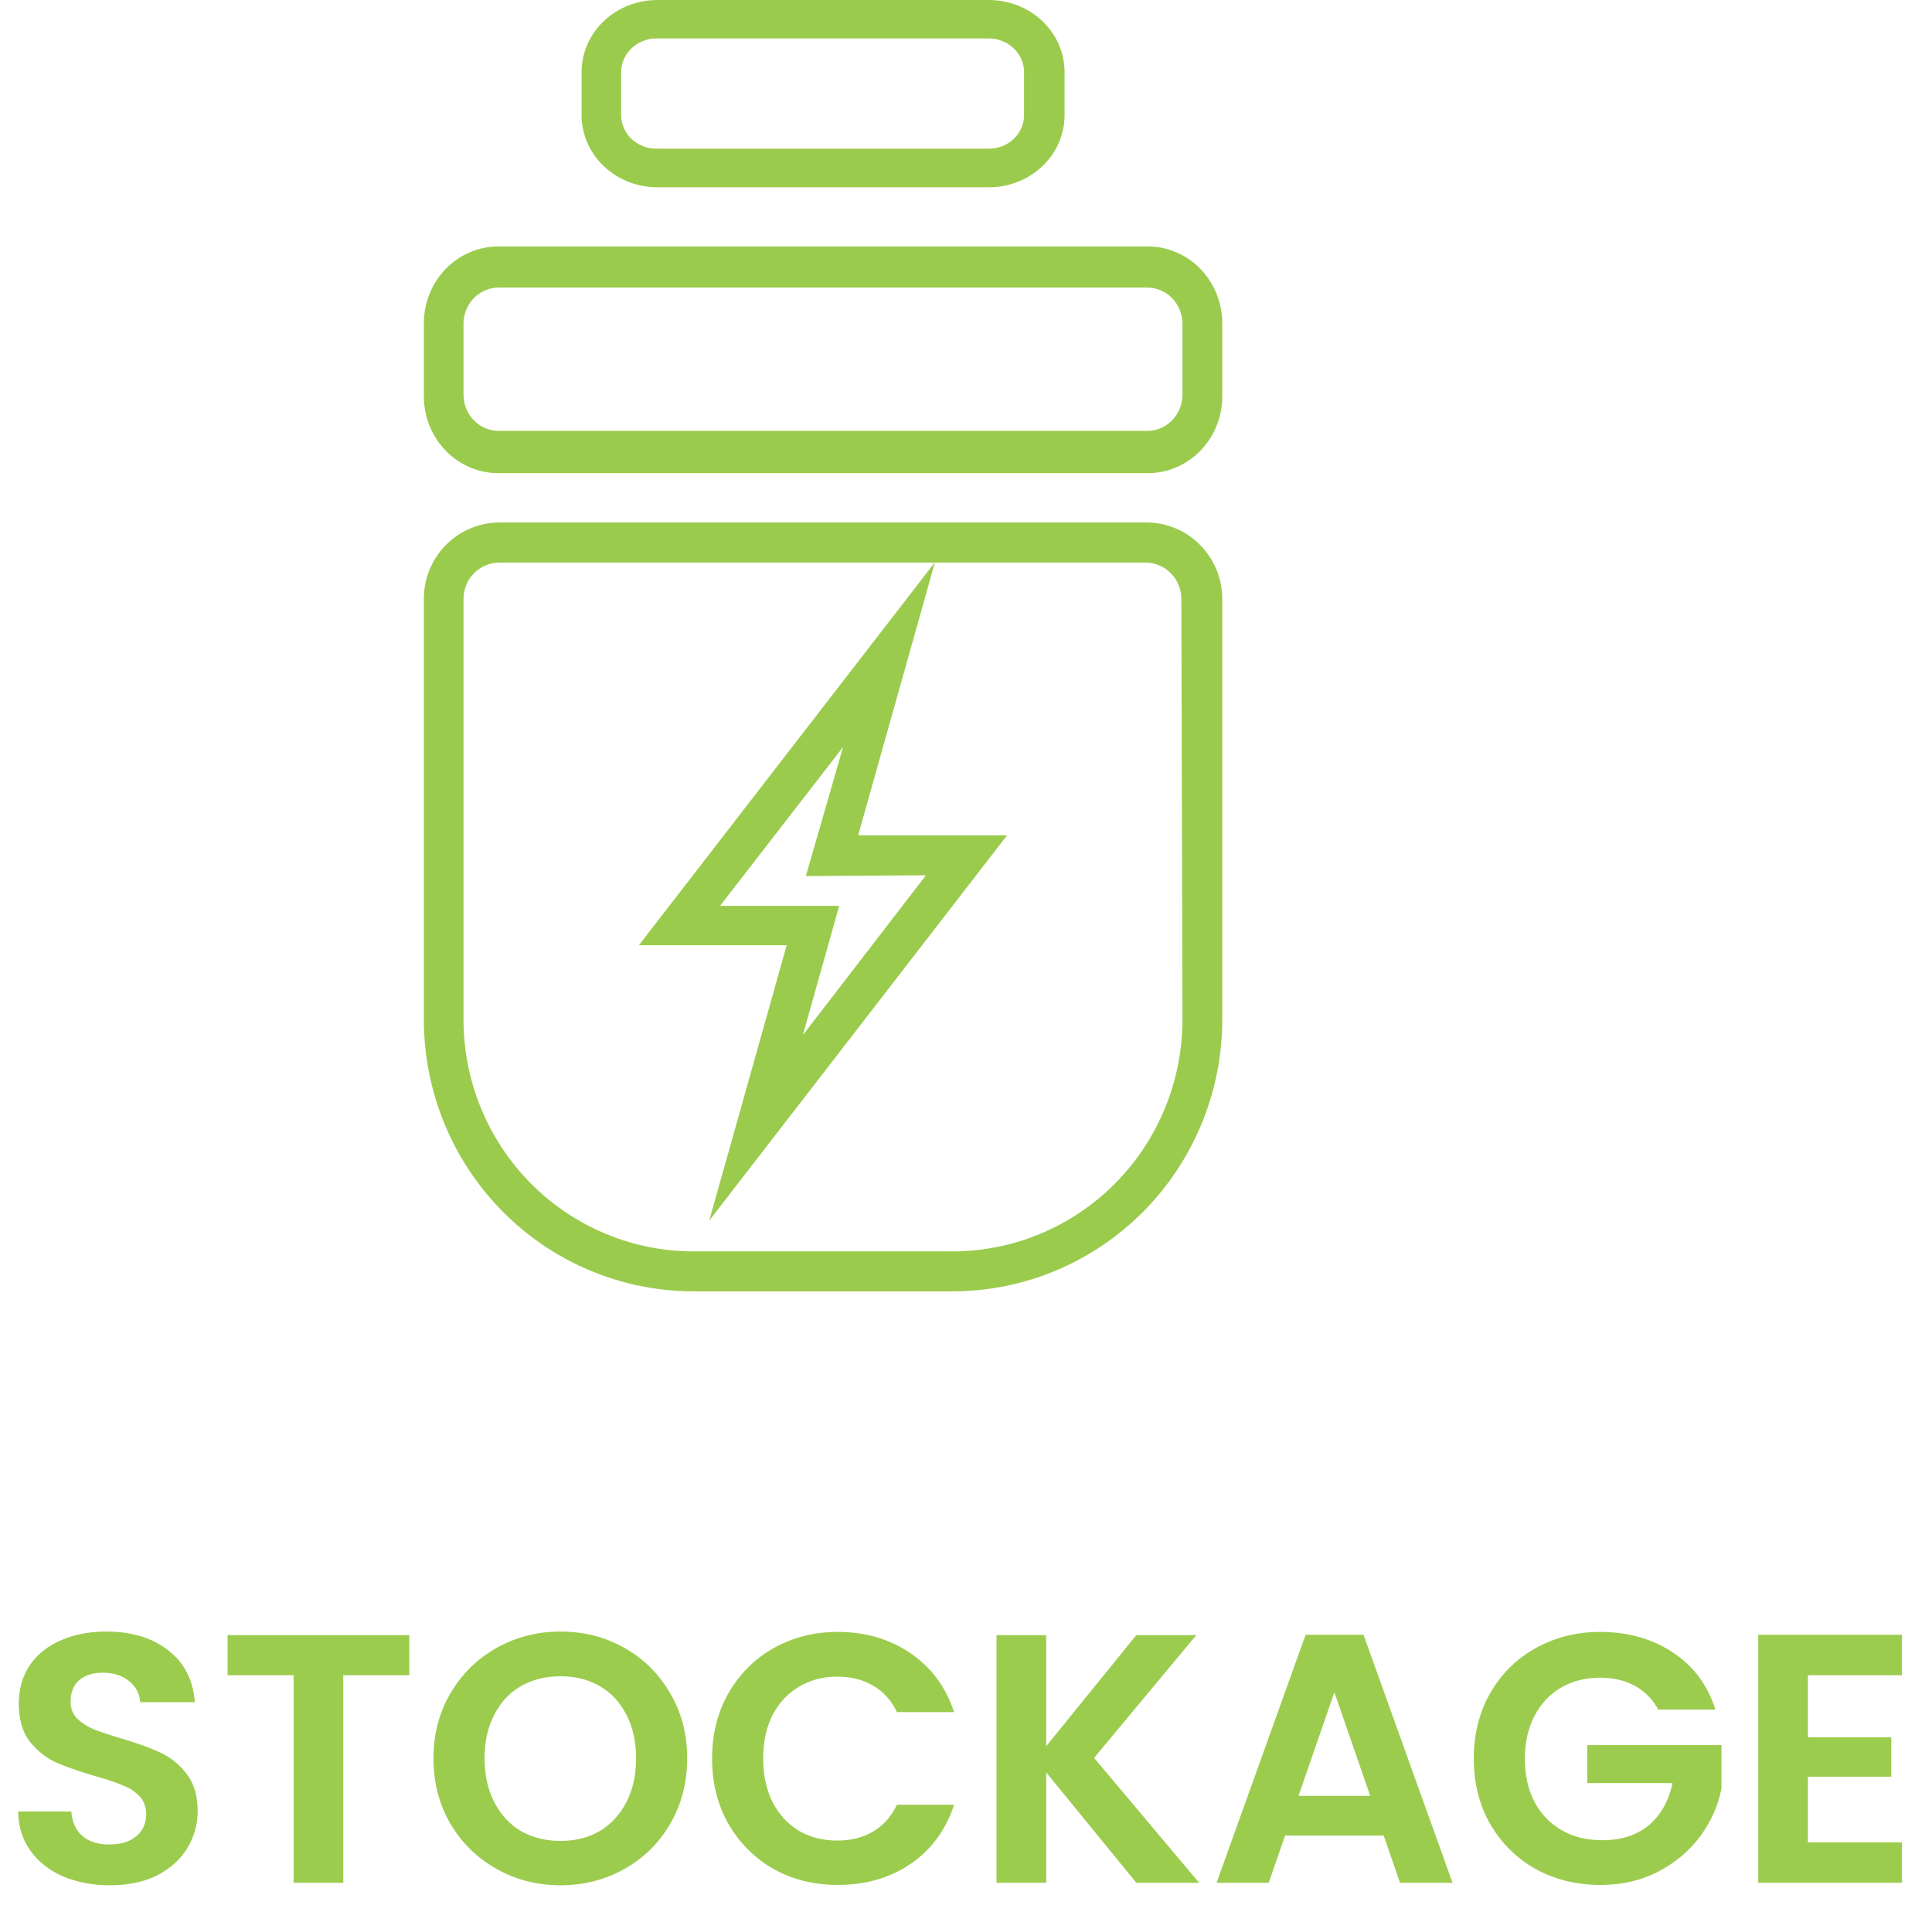 <svg width="196" height="194" viewBox="0 0 196 194" fill="none" xmlns="http://www.w3.org/2000/svg">
<path d="M116.314 25.001H50.667C49.666 24.986 48.672 25.176 47.742 25.561C46.812 25.945 45.966 26.517 45.252 27.243C44.539 27.968 43.972 28.833 43.586 29.786C43.199 30.74 43 31.763 43 32.797V40.203C43 41.237 43.199 42.26 43.586 43.214C43.972 44.167 44.539 45.032 45.252 45.757C45.966 46.483 46.812 47.054 47.742 47.439C48.672 47.824 49.666 48.014 50.667 47.999H116.314C117.317 48.017 118.313 47.829 119.245 47.445C120.177 47.061 121.025 46.49 121.741 45.764C122.456 45.038 123.025 44.173 123.413 43.218C123.8 42.263 124 41.238 124 40.203V32.797C124 31.762 123.8 30.737 123.413 29.782C123.025 28.827 122.456 27.962 121.741 27.236C121.025 26.51 120.177 25.939 119.245 25.555C118.313 25.171 117.317 24.983 116.314 25.001ZM119.959 40.145C119.929 41.115 119.529 42.034 118.847 42.701C118.164 43.369 117.254 43.732 116.314 43.711H50.667C49.727 43.732 48.817 43.369 48.134 42.701C47.452 42.034 47.052 41.115 47.023 40.145V32.739C47.052 31.768 47.452 30.849 48.134 30.182C48.817 29.514 49.727 29.151 50.667 29.172H116.314C117.254 29.151 118.164 29.514 118.847 30.182C119.529 30.849 119.929 31.768 119.959 32.739V40.145Z" fill="#9BCB4D"/>
<path d="M66.683 18.999H100.221C101.23 19.012 102.231 18.834 103.168 18.477C104.105 18.12 104.96 17.591 105.682 16.92C106.404 16.249 106.981 15.448 107.379 14.565C107.776 13.681 107.987 12.731 108 11.77V7.23C107.987 6.269 107.776 5.319 107.379 4.436C106.981 3.552 106.404 2.751 105.682 2.08C104.96 1.409 104.105 0.88 103.168 0.523C102.231 0.166 101.23 -0.012 100.221 0.001H66.683C64.662 0 62.722 0.759 61.284 2.112C59.846 3.466 59.025 5.305 59 7.23V11.77C59.025 13.695 59.846 15.534 61.284 16.887C62.722 18.241 64.662 19 66.683 18.999ZM63.014 7.23C63.04 6.326 63.44 5.467 64.127 4.843C64.815 4.219 65.734 3.88 66.683 3.899H100.221C101.17 3.88 102.089 4.219 102.777 4.843C103.464 5.467 103.864 6.326 103.889 7.23V11.77C103.877 12.217 103.772 12.657 103.581 13.066C103.39 13.474 103.116 13.843 102.775 14.15C102.435 14.458 102.034 14.699 101.595 14.859C101.157 15.019 100.69 15.095 100.221 15.082H66.683C66.214 15.095 65.747 15.019 65.308 14.859C64.87 14.699 64.469 14.458 64.129 14.15C63.788 13.843 63.514 13.474 63.323 13.066C63.132 12.657 63.027 12.217 63.014 11.77V7.23Z" fill="#9BCB4D"/>
<path d="M116.314 53H50.667C48.632 53.005 46.682 53.823 45.245 55.275C43.807 56.727 43 58.694 43 60.745V103.465C43.01 110.768 45.895 117.769 51.022 122.931C56.148 128.093 63.098 130.995 70.346 131H96.635C103.885 130.995 110.836 128.094 115.966 122.932C121.096 117.77 123.985 110.77 124 103.465V60.745C123.995 58.692 123.184 56.725 121.743 55.274C120.303 53.823 118.351 53.005 116.314 53ZM119.959 103.465C119.949 109.693 117.487 115.663 113.115 120.065C108.743 124.467 102.816 126.942 96.635 126.947H70.346C64.165 126.942 58.239 124.467 53.866 120.065C49.494 115.663 47.033 109.693 47.023 103.465V60.745C47.023 59.771 47.407 58.837 48.09 58.148C48.774 57.459 49.701 57.072 50.667 57.072H94.822L64.813 95.891H79.808L71.951 123.826L102.168 84.74H87.06L94.841 57.072H116.2C117.167 57.072 118.094 57.459 118.778 58.148C119.461 58.837 119.845 59.771 119.845 60.745L119.959 103.465ZM93.934 88.794L81.451 105.006L85.134 91.895H73.047L85.53 75.778L81.753 88.87L93.934 88.794Z" fill="#9BCB4D"/>
<path d="M11.16 191.252C9.408 191.252 7.824 190.952 6.408 190.352C5.016 189.752 3.912 188.888 3.096 187.76C2.28 186.632 1.86 185.3 1.836 183.764H7.236C7.308 184.796 7.668 185.612 8.316 186.212C8.988 186.812 9.9 187.112 11.052 187.112C12.228 187.112 13.152 186.836 13.824 186.284C14.496 185.708 14.832 184.964 14.832 184.052C14.832 183.308 14.604 182.696 14.148 182.216C13.692 181.736 13.116 181.364 12.42 181.1C11.748 180.812 10.812 180.5 9.612 180.164C7.98 179.684 6.648 179.216 5.616 178.76C4.608 178.28 3.732 177.572 2.988 176.636C2.268 175.676 1.908 174.404 1.908 172.82C1.908 171.332 2.28 170.036 3.024 168.932C3.768 167.828 4.812 166.988 6.156 166.412C7.5 165.812 9.036 165.512 10.764 165.512C13.356 165.512 15.456 166.148 17.064 167.42C18.696 168.668 19.596 170.42 19.764 172.676H14.22C14.172 171.812 13.8 171.104 13.104 170.552C12.432 169.976 11.532 169.688 10.404 169.688C9.42 169.688 8.628 169.94 8.028 170.444C7.452 170.948 7.164 171.68 7.164 172.64C7.164 173.312 7.38 173.876 7.812 174.332C8.268 174.764 8.82 175.124 9.468 175.412C10.14 175.676 11.076 175.988 12.276 176.348C13.908 176.828 15.24 177.308 16.272 177.788C17.304 178.268 18.192 178.988 18.936 179.948C19.68 180.908 20.052 182.168 20.052 183.728C20.052 185.072 19.704 186.32 19.008 187.472C18.312 188.624 17.292 189.548 15.948 190.244C14.604 190.916 13.008 191.252 11.16 191.252ZM41.522 165.872V169.94H34.825V191H29.785V169.94H23.09V165.872H41.522ZM56.863 191.252C54.511 191.252 52.351 190.7 50.383 189.596C48.415 188.492 46.855 186.968 45.703 185.024C44.551 183.056 43.975 180.836 43.975 178.364C43.975 175.916 44.551 173.72 45.703 171.776C46.855 169.808 48.415 168.272 50.383 167.168C52.351 166.064 54.511 165.512 56.863 165.512C59.239 165.512 61.399 166.064 63.343 167.168C65.311 168.272 66.859 169.808 67.987 171.776C69.139 173.72 69.715 175.916 69.715 178.364C69.715 180.836 69.139 183.056 67.987 185.024C66.859 186.968 65.311 188.492 63.343 189.596C61.375 190.7 59.215 191.252 56.863 191.252ZM56.863 186.752C58.375 186.752 59.707 186.416 60.859 185.744C62.011 185.048 62.911 184.064 63.559 182.792C64.207 181.52 64.531 180.044 64.531 178.364C64.531 176.684 64.207 175.22 63.559 173.972C62.911 172.7 62.011 171.728 60.859 171.056C59.707 170.384 58.375 170.048 56.863 170.048C55.351 170.048 54.007 170.384 52.831 171.056C51.679 171.728 50.779 172.7 50.131 173.972C49.483 175.22 49.159 176.684 49.159 178.364C49.159 180.044 49.483 181.52 50.131 182.792C50.779 184.064 51.679 185.048 52.831 185.744C54.007 186.416 55.351 186.752 56.863 186.752ZM72.24 178.4C72.24 175.928 72.793 173.72 73.897 171.776C75.025 169.808 76.549 168.284 78.469 167.204C80.412 166.1 82.585 165.548 84.984 165.548C87.793 165.548 90.252 166.268 92.365 167.708C94.477 169.148 95.953 171.14 96.793 173.684H90.996C90.421 172.484 89.605 171.584 88.549 170.984C87.516 170.384 86.317 170.084 84.948 170.084C83.484 170.084 82.177 170.432 81.025 171.128C79.897 171.8 79.008 172.76 78.361 174.008C77.737 175.256 77.424 176.72 77.424 178.4C77.424 180.056 77.737 181.52 78.361 182.792C79.008 184.04 79.897 185.012 81.025 185.708C82.177 186.38 83.484 186.716 84.948 186.716C86.317 186.716 87.516 186.416 88.549 185.816C89.605 185.192 90.421 184.28 90.996 183.08H96.793C95.953 185.648 94.477 187.652 92.365 189.092C90.276 190.508 87.817 191.216 84.984 191.216C82.585 191.216 80.412 190.676 78.469 189.596C76.549 188.492 75.025 186.968 73.897 185.024C72.793 183.08 72.24 180.872 72.24 178.4ZM115.281 191L106.137 179.804V191H101.097V165.872H106.137V177.14L115.281 165.872H121.365L110.997 178.328L121.653 191H115.281ZM140.376 186.212H130.368L128.712 191H123.42L132.456 165.836H138.324L147.36 191H142.032L140.376 186.212ZM139.008 182.18L135.372 171.668L131.736 182.18H139.008ZM168.234 173.432C167.658 172.376 166.866 171.572 165.858 171.02C164.85 170.468 163.674 170.192 162.33 170.192C160.842 170.192 159.522 170.528 158.37 171.2C157.218 171.872 156.318 172.832 155.67 174.08C155.022 175.328 154.698 176.768 154.698 178.4C154.698 180.08 155.022 181.544 155.67 182.792C156.342 184.04 157.266 185 158.442 185.672C159.618 186.344 160.986 186.68 162.546 186.68C164.466 186.68 166.038 186.176 167.262 185.168C168.486 184.136 169.29 182.708 169.674 180.884H161.034V177.032H174.642V181.424C174.306 183.176 173.586 184.796 172.482 186.284C171.378 187.772 169.95 188.972 168.198 189.884C166.47 190.772 164.526 191.216 162.366 191.216C159.942 191.216 157.746 190.676 155.778 189.596C153.834 188.492 152.298 186.968 151.17 185.024C150.066 183.08 149.514 180.872 149.514 178.4C149.514 175.928 150.066 173.72 151.17 171.776C152.298 169.808 153.834 168.284 155.778 167.204C157.746 166.1 159.93 165.548 162.33 165.548C165.162 165.548 167.622 166.244 169.71 167.636C171.798 169.004 173.238 170.936 174.03 173.432H168.234ZM183.411 169.94V176.24H191.871V180.236H183.411V186.896H192.951V191H178.371V165.836H192.951V169.94H183.411Z" fill="#9CCC4E"/>
</svg>
